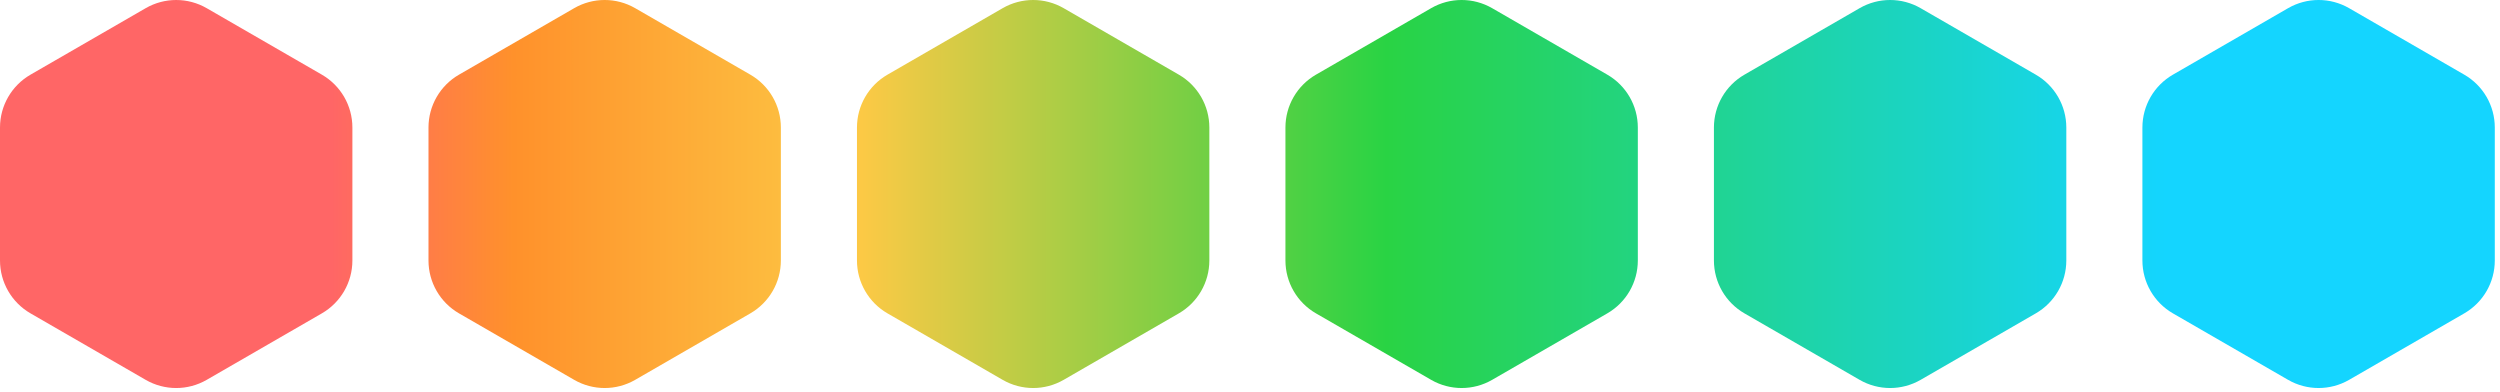 <svg width="319" height="50" viewBox="0 0 319 50" fill="none" xmlns="http://www.w3.org/2000/svg">
<path fill-rule="evenodd" clip-rule="evenodd" d="M81.05 1.043C78.641 -0.348 75.673 -0.348 73.264 1.043L58.568 9.528C56.159 10.919 54.675 13.489 54.675 16.271V33.24C54.675 36.022 56.159 38.593 58.568 39.984L73.264 48.468C75.673 49.859 78.641 49.859 81.05 48.468L95.746 39.984C98.155 38.593 99.639 36.022 99.639 33.24V16.271C99.639 13.489 98.155 10.919 95.746 9.528L81.05 1.043ZM26.375 1.044C23.966 -0.347 20.998 -0.347 18.589 1.044L3.893 9.528C1.484 10.919 0 13.49 0 16.271V33.241C0 36.023 1.484 38.593 3.893 39.984L18.589 48.469C20.998 49.86 23.966 49.86 26.375 48.469L41.071 39.984C43.48 38.593 44.965 36.023 44.965 33.241V16.271C44.965 13.49 43.48 10.919 41.071 9.528L26.375 1.044ZM127.938 1.043C130.347 -0.348 133.315 -0.348 135.724 1.043L150.42 9.528C152.829 10.919 154.313 13.489 154.313 16.271V33.24C154.313 36.022 152.829 38.593 150.42 39.984L135.724 48.468C133.315 49.859 130.347 49.859 127.938 48.468L113.242 39.984C110.833 38.593 109.349 36.022 109.349 33.24V16.271C109.349 13.489 110.833 10.919 113.242 9.528L127.938 1.043ZM190.398 1.043C187.989 -0.348 185.021 -0.348 182.612 1.043L167.916 9.528C165.507 10.919 164.022 13.489 164.022 16.271V33.24C164.022 36.022 165.507 38.593 167.916 39.984L182.612 48.468C185.021 49.859 187.989 49.859 190.398 48.468L205.094 39.984C207.503 38.593 208.987 36.022 208.987 33.24V16.271C208.987 13.489 207.503 10.919 205.094 9.528L190.398 1.043ZM237.286 1.043C239.695 -0.348 242.664 -0.348 245.073 1.043L259.769 9.528C262.178 10.919 263.662 13.489 263.662 16.271V33.24C263.662 36.022 262.178 38.593 259.769 39.984L245.073 48.468C242.664 49.859 239.695 49.859 237.286 48.468L222.59 39.984C220.181 38.593 218.697 36.022 218.697 33.24V16.271C218.697 13.489 220.181 10.919 222.59 9.528L237.286 1.043ZM299.747 1.043C297.337 -0.348 294.369 -0.348 291.96 1.043L277.264 9.528C274.855 10.919 273.371 13.489 273.371 16.271V33.24C273.371 36.022 274.855 38.593 277.264 39.984L291.96 48.468C294.369 49.859 297.337 49.859 299.747 48.468L314.442 39.984C316.852 38.593 318.336 36.022 318.336 33.24V16.271C318.336 13.489 316.852 10.919 314.442 9.528L299.747 1.043Z" fill="url(#paint0_linear_6456_3897)"/>
<defs>
<linearGradient id="paint0_linear_6456_3897" x1="42.332" y1="24.756" x2="276.436" y2="24.756" gradientUnits="userSpaceOnUse">
<stop stop-color="#FF6666"/>
<stop offset="0.099" stop-color="#FF912B"/>
<stop offset="0.289" stop-color="#FCC945"/>
<stop offset="0.575" stop-color="#29D344"/>
<stop offset="1" stop-color="#14D5FF"/>
</linearGradient>
</defs>
</svg>
